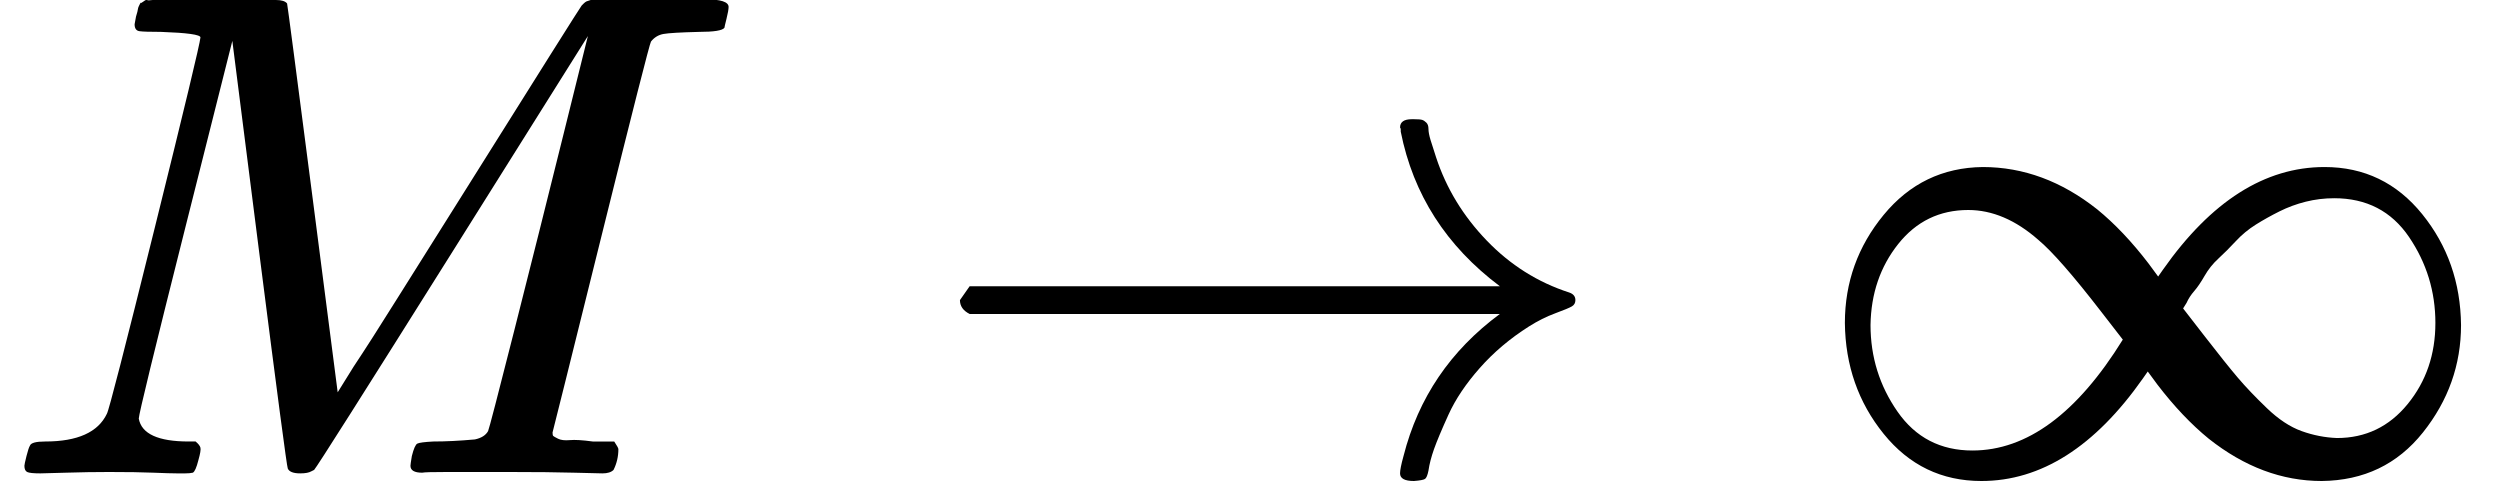 <svg style="vertical-align:-.025ex" xmlns="http://www.w3.org/2000/svg" width="8.16ex" height="1.57ex" viewBox="0 -683 3606.6 694" xmlns:xlink="http://www.w3.org/1999/xlink"><defs><path id="a" d="M289 629q0 6-57 8-24 0-31 1t-7 10q0 1 2 11 1 3 2 7t1 5 2 5 2 3 4 2 5 2 8 0 12 1h30q24 0 45-1h91q12 0 16-5 1-4 37-282l36-279 23 37q24 36 64 100t88 140q175 279 177 281l3 3q2 2 4 3l6 2h136q23 0 29 1 34 0 34-11 0-5-3-17t-3-13q-4-6-37-6-40-1-51-3t-18-11q-3-5-72-283T797 59q0-4 1-5t7-4 17-2 33-2h31q6-9 6-11 0-16-7-30-5-5-16-5-5 0-41 1t-92 1h-92q-31 0-35-1-17 0-17 10 0 2 2 14 4 16 8 18t23 3q27 0 60 3 14 3 19 12 2 4 38 146t71 283 35 141L654 322Q458 10 453 5l-4-2q-5-3-16-3-15 0-18 7-2 4-41 310l-39 307-68-270Q200 88 200 79q6-33 72-33h10q6-5 7-9t-3-18q-4-16-8-18-4-1-11-1h-12q-10 0-34 1t-64 1q-30 0-62-1T58 0Q43 0 39 2t-4 9q0 2 3 14t5 15q2 6 22 6 70 0 89 40 4 6 69 268t66 275"/><path id="b" d="M56 237v13l14 20h765q-116 87-143 223v3q0 2-1 3 0 12 17 12h3q9 0 12-1t6-4 3-9 3-16 8-25q22-67 73-120t119-75q9-3 9-11 0-6-5-9t-24-10-38-19q-41-26-71-60t-45-67-21-50-8-31q-2-10-5-12t-16-3q-20 0-20 11 0 7 5 25 32 126 139 205H70q-14 7-14 20Z"/><path id="c" d="M55 217q0 88 56 156t143 69q88 0 165-61 38-31 74-78l14-19 7 10q104 148 233 148 86 0 141-68t56-160q0-86-55-155T743-11q-86 0-163 61-38 31-74 78l-14 19-7-10Q381-11 252-11q-86 0-141 68T55 217m852 0q0 68-38 124t-108 56q-21 0-41-5t-38-14-34-19-29-24-25-25-20-25-15-22-11-17l-5-8 31-40q31-40 48-60t42-44 50-33 51-10q62 0 102 49t40 117m-815-3q0-69 39-125t108-56q118 0 217 160l-31 40q-61 79-91 104-49 43-101 43-62 0-101-49T92 214"/></defs><g stroke="currentColor" fill="currentColor" stroke-width="0"><use data-c="1D440" xlink:href="#a" transform="scale(1 -1)"/><use data-c="2192" xlink:href="#b" transform="scale(1 -1) translate(1328.8)"/><use data-c="221E" xlink:href="#c" transform="scale(1 -1) translate(2606.6)"/></g></svg>